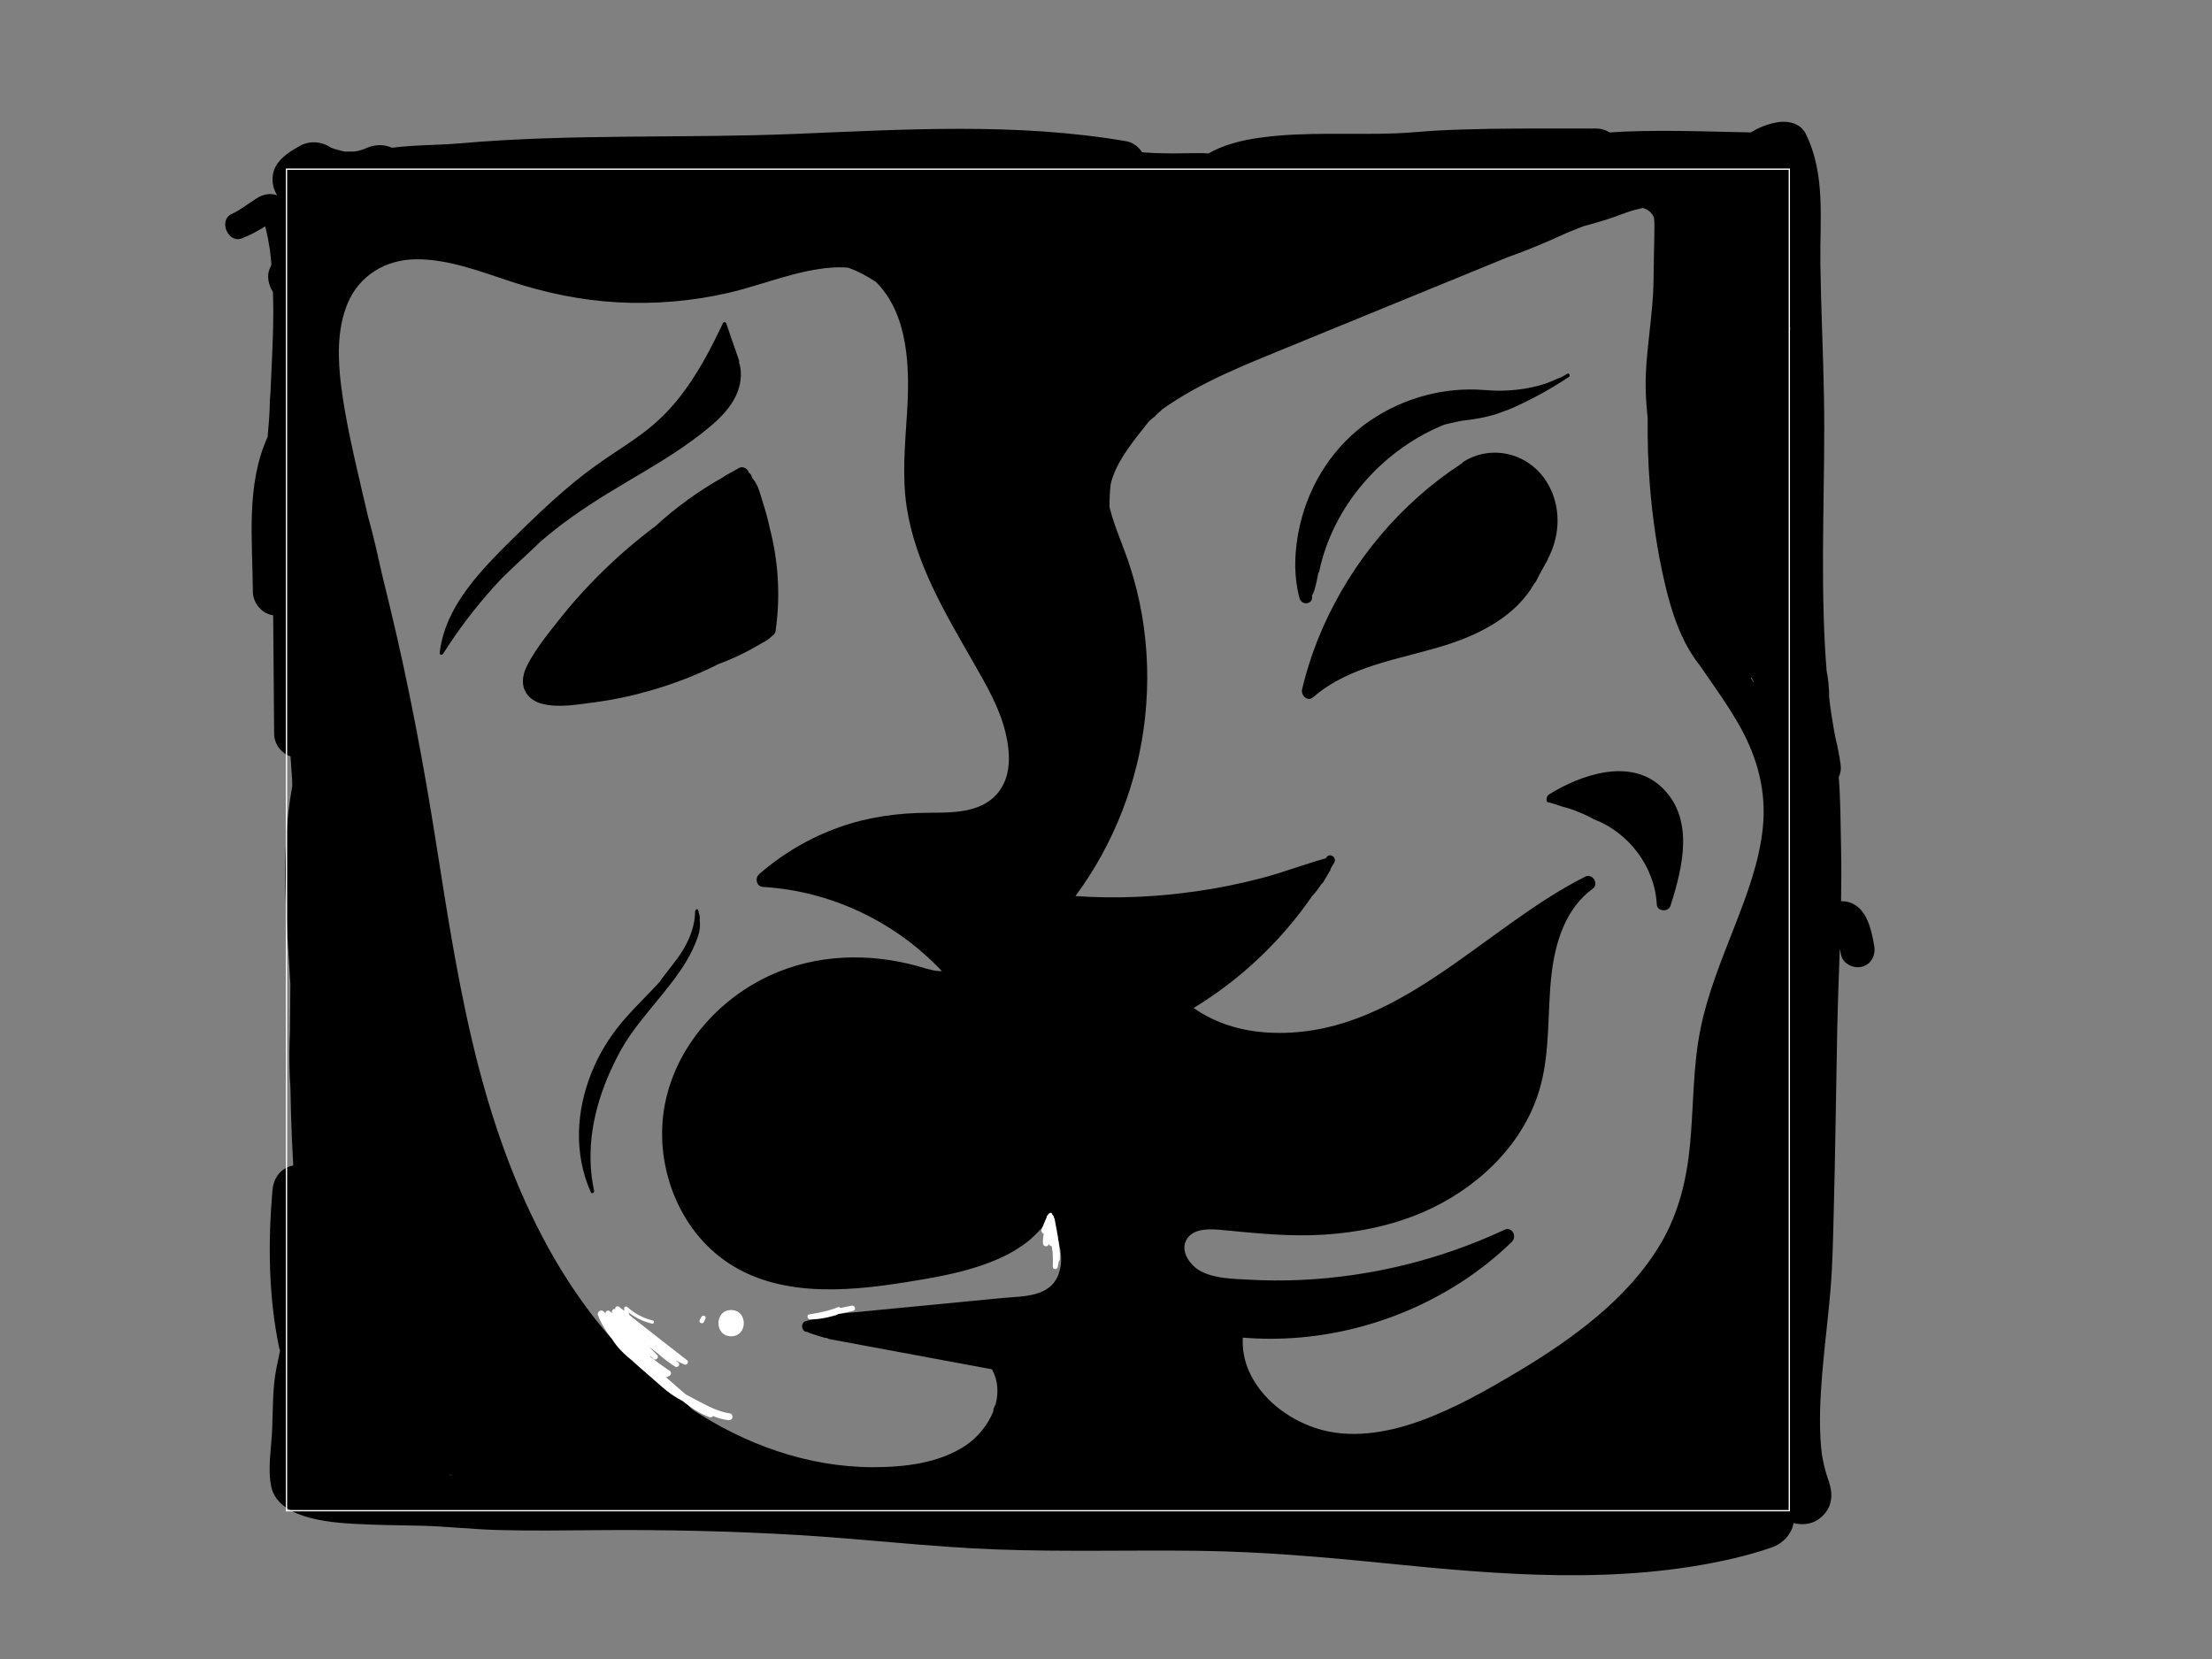 <?xml version="1.0" encoding="utf-8"?>
<!-- Generator: Adobe Adobe Illustrator 24.2.0, SVG Export Plug-In . SVG Version: 6.00 Build 0)  -->
<svg version="1.1" id="Layer_1" xmlns="http://www.w3.org/2000/svg" xmlns:xlink="http://www.w3.org/1999/xlink" x="0px" y="0px"
	 viewBox="0 0 1728 1296" style="enable-background:new 0 0 1728 1296;" xml:space="preserve">
<rect x="0" y="0" width="1728" height="1296" fill="#808080" stroke="none"/>
<style type="text/css">
	.st0{fill:none;stroke:#000000;stroke-miterlimit:10;}
	.st1{fill:#FFFFFF;}
	.st2{fill:none;stroke:#FFFFFF;stroke-miterlimit:10;}
</style>
<g>
	<path d="M1199.44,455.06c3.01-6.09,6.31-12,9.66-17.91c0.03-0.22,0.07-0.43,0.1-0.65c7.33-13.77,9.62-29.92,5.55-45.08
		c-3.98-14.84-13.67-27.34-27.81-33.67c-14.09-6.31-30.2-5.37-43.28,2.72c-0.7,0.43-1.22,0.93-1.59,1.46
		c-47.87,31.11-85.94,76.55-108.86,128.8c-6.73,15.34-12.05,31.24-15.99,47.52c-1.19,4.91,4.12,10.33,8.74,6.32
		c28.77-24.96,68.11-29.51,103.2-40.55c27.62-8.69,55.49-23.21,69.69-48.6C1199.05,455.32,1199.24,455.19,1199.44,455.06z"/>
	<path d="M1224.21,292.05c-1.4,0.88-2.83,1.72-4.28,2.52c-0.1,0.04-0.21,0.09-0.31,0.13c-1.11,0.44-2.24,0.83-3.33,1.29
		c-1.6,0.68-3.2,1.37-4.8,2.06c-0.74,0.32-1.48,0.62-2.23,0.91c-0.19,0.07-0.38,0.14-0.57,0.21c-2.11,0.8-4.24,1.49-6.46,2.05
		c-0.2,0.05-0.4,0.1-0.6,0.15c-2.81,0.69-5.65,1.3-8.48,1.91c-10.84,1.87-21.79,2.44-32.8,1.41c-0.15-0.01-0.28,0-0.4,0.03
		c-31.4-2.62-63.17,5.96-89.3,23.64c-28.18,19.07-47.56,48.86-55.16,81.88c-4.26,18.51-5.31,38.61-0.29,57.05
		c1.64,6.02,10.62,4.98,9.79-1.5c-0.03-0.23-0.05-0.45-0.08-0.68c0.24-0.26,0.46-0.58,0.64-0.96c2.28-4.95,3.14-10.83,4.22-16.28
		c0.41-0.54,0.74-1.18,0.9-1.96c10.63-49.91,47.76-92.7,94.32-112.8c1.19-0.51,2.37-0.99,3.56-1.46c1.67-0.39,3.33-0.79,5-1.17
		c2.57-0.59,5.14-1.15,7.71-1.69c2.1-0.26,4.2-0.52,6.3-0.79c6.18-0.81,12.27-1.95,18.23-3.64c0.64-0.15,1.29-0.31,1.92-0.49
		c0.67-0.19,1.31-0.44,1.95-0.69c0.98-0.32,1.95-0.66,2.92-1.02c0.84-0.31,1.68-0.64,2.52-0.98c4.2-1.28,8.28-3.27,12.07-5.05
		c8.53-4.01,16.87-8.42,24.98-13.21c4.56-2.7,9.04-5.52,13.45-8.45C1227.11,293.47,1225.75,291.09,1224.21,292.05z"/>
	<path d="M1297.19,614.15c-24.49-22.12-62.53-8.8-86.97,6.37c-2.03,1.26-2.4,3.77-1.67,5.92c3.98,1.04,7.91,2.25,11.79,3.64
		c4.23,1.04,8.37,2.41,12.39,4.1c4.23,1.63,8.34,3.56,12.3,5.76c27.21,10.33,47.72,37.08,49.22,66.57c0.28,5.6,9.07,6.23,10.7,1.12
		C1314.59,677.51,1324.26,638.6,1297.19,614.15z"/>
	<path d="M1397.94,584.61c-8.3-21.82-20.81-40.62-33.52-60.02c-6.13-9.35-12-18.9-16.61-29.11c-4.27-9.47-7.16-19.6-9.79-29.63
		c-11.93-45.35-18.25-91.43-18.07-138.36c0.18-45.8,4.25-91.47,6.48-137.19c1.02-20.82-0.01-44.63-17.26-59.12
		c-15.53-13.05-37.54-14.07-54.87-4.48c-20.23,3.4-38.68,13.07-57.01,22.25c-8.44,4.23-17.03,8.12-25.65,11.95
		c-3.98,1.46-7.86,3.14-11.6,5.13c-0.92,0.41-1.84,0.82-2.76,1.23c-10.16,3.57-20.02,7.95-29.75,12.67
		c-13.13,4.18-26.37,8.24-39.02,12.62c-20.26,7.02-40.32,14.93-58.17,26.42c-5.64,1.82-11.22,3.84-16.73,5.99
		c-14.14,5.51-28.66,11.76-41.08,20.77c-4.47,1.81-8.94,3.61-13.5,5.18c-14.27,4.91-29.04,8.78-43.94,11.19
		c-14.35,2.33-28.87,3.69-43.39,4.12c-4.45,0.13-8.95,0.69-13.45,1.29c-22.65-1.83-45.04-6.4-66.78-13.25
		c-2.52-1.05-5.03-2.12-7.5-3.27c-12.28-5.67-23.71-12.59-34.48-20.78c-3.95-3-7.89-6.01-11.91-8.88
		c-4.15-3.16-8.37-6.22-12.74-9.08c-6.89-4.51-13.89-8.94-20.98-13.16c-2.16-1.46-4.36-2.86-6.65-4.15
		c-5.75-3.23-11.72-6.59-18.12-8.22c-1.09-0.9-2.5-1.51-4.24-1.62c-1.95-0.13-3.89-0.27-5.82-0.41c-2.81-0.9-5.68-1.66-8.63-2.25
		c-22.89-4.54-44.92-0.15-67.01,6c-22.08,6.15-44.5,11.67-67.37,13.72c-23.64,2.12-46.45-0.83-69.84-3.99
		c-23.64-3.19-47.26-6.7-70.62-11.58c-23.2-4.85-47.05-14.3-71.07-12.69c-21.24,1.42-41.07,10.54-55.69,26.09
		c-15.01,15.96-23.07,35.47-25.88,57c-1.61,12.31-2.66,24.53-2.5,36.79c1.03,4.94,2.06,9.88,3.1,14.81
		c0.76,3.11,1.53,6.21,2.29,9.32c0.73,1.73,1.46,3.45,2.19,5.18c0.47,2,0.96,3.99,1.45,5.98c2.36,9.56,5.14,19.02,8,28.45
		c5.94,19.58,12.2,39.09,17.5,58.86c11.12,41.45,18.95,84.02,27.04,126.15c8.14,42.43,15.53,85,22.33,127.67
		c6.75,42.38,12.29,84.96,19.98,127.19c4.15,22.8,8,46.02,15.21,68.09c3.62,11.08,7.91,22,12.57,32.68
		c4.43,10.17,10.06,19.84,14.06,30.19c0.2,0.52,0.44,1.03,0.7,1.51c1.46,4.03,2.97,8.03,4.7,11.93
		c6.66,15.05,14.27,29.78,21.8,44.41c12.57,24.42,28.09,47.23,45.54,68.42c35.52,43.13,80.62,79.1,132.43,100.54
		c27.69,11.46,57.43,17.94,87.42,18.37c22.49,4.72,48.01,1.04,69.77-4.86c11.61-3.14,23.23-7.54,33.38-14.06
		c10.13-6.51,17.51-15.08,25.71-23.68c14.15-14.85,36.73-18.94,56.9-22.61c21.65-3.94,43.87-6.4,65.91-4.99
		c23.19,1.48,46.83,8.93,65.8,23.66c1.56,1.21,3.29,2.15,5.07,2.76c1.97,1.48,3.98,2.91,6.05,4.23
		c16.29,10.37,36.85,16.1,56.14,16.11c9.91,0.01,19.74-1.59,29.51-3.06c0.59-0.09,1.18-0.18,1.77-0.26
		c0.16-0.02,0.36-0.04,0.59-0.06c0.4-0.04,0.81-0.07,1.21-0.11c12.54-3.37,25.52-5.04,38.31-7.43c4.51-0.84,9.07-1.61,13.48-2.92
		c4.07-1.21,7.9-3.11,11.94-4.36c2.89-0.89,5.9-1.35,8.86-2c8.03-3.85,16.27-7.27,24.12-11.47c7.7-4.12,15.09-8.79,22.45-13.48
		c13.44-8.57,27.31-16.45,40.24-25.8c12.89-9.32,25.18-19.5,36.46-30.73c22.64-22.54,41.37-49.05,52.95-78.91
		c5.21-13.43,8.84-27.35,11.39-41.5c-0.36-10.09,0.53-20.23,1.75-30.24c3.32-27.18,9.04-54.14,16.23-80.68
		c6.22-30.35,15.61-60.28,25.95-89.14c2.81-7.85,5.8-15.73,9.03-23.53c0.03-0.52,0.12-1.07,0.32-1.66
		c1.52-4.51,3.18-8.97,4.77-13.45c2.7-12.13,5.26-24.27,5.77-36.78C1411.49,629.83,1405.96,605.68,1397.94,584.61z M827.15,994.79
		c-6.5,18.89-27.84,17.64-44.3,19.23c-42.25,4.07-84.5,8.15-126.75,12.22c-1.49,0.14-2.58,0.74-3.33,1.58
		c-7.64,0.68-15.17,2.48-22.68,3.99c-5.28,1.06-4.24,9.09,0.78,8.67c0.32,0.33,0.73,0.61,1.26,0.79c4.08,1.39,8.18,2.66,12.32,3.85
		c0.54,0.15,1.03,0.15,1.48,0.06c0.63,0.45,1.34,0.79,2.13,0.94c42.28,7.86,84.57,15.72,126.85,23.57
		c4.84,8.79,5.26,18.42,2.81,27.54c-1.14,1.75-1.7,3.59-1.79,5.4c-4.26,10.69-12.26,20.26-21.32,26.4
		c-20.81,14.1-48.56,17.19-73.05,17.13c-50.58-0.13-99.86-17.83-141.77-45.8c-89.91-59.99-138.51-162.53-165.33-264.62
		C359.13,777.4,350,717.66,340.6,658.12c-9.7-61.44-21.1-122.25-35.67-182.72c-2.22-9.21-4.46-18.41-6.71-27.62
		c-1.59-7.15-3.2-14.29-4.85-21.42c-1.73-7.5-3.68-14.93-5.74-22.34c-1.44-6.07-2.89-12.15-4.29-18.23
		c-6.39-27.69-13.18-55.67-16.79-83.89c-2.73-21.38-3.43-44.58,4.99-64.85c9.16-22.04,29.97-34.3,53.34-34.49
		c25.42-0.21,50.07,9.45,73.89,17.27c27.03,8.87,54.76,14.72,83.19,16.31c29.3,1.64,58.89-0.79,87.49-7.47
		c26.7-6.24,52.55-17.54,80.1-19.61c4.37-0.33,8.71-0.31,12.99,0.07c7.65,2.64,14.8,6.57,21.72,11.12
		c25.76,25.56,26.47,67.83,24.31,102.23c-1.54,24.58-3.98,49.36-0.23,73.87c3.36,21.94,11.03,43.02,20.47,62.99
		c9.43,19.93,20.62,38.93,31.53,58.05c9.9,17.34,20.23,34.83,25.05,54.43c3.96,16.12,5.08,35.34-6.69,48.58
		c-13.4,15.07-35.77,14.4-54.17,14.53c-23.64,0.17-46.55,3.35-68.92,11.29c-22.9,8.12-44.24,20.68-62.59,36.68
		c-3.48,3.03-2.1,9.68,2.93,9.97c53.07,3.07,103.62,27.23,139.93,65.87c-0.22-0.02-0.44-0.03-0.66-0.04
		c-1.31-0.09-2.61-0.25-3.92-0.32c-0.05,0-0.09,0-0.14-0.01c-0.85-0.14-1.71-0.28-2.56-0.46c-1.48-0.3-2.94-0.66-4.4-1.04
		c-37.64-11.9-78.68-12.69-115.8,2.18c-42.81,17.14-78.2,54.66-88.35,100.47c-9.74,43.95,6.15,93.62,41.5,121.73
		c41.27,32.82,97.95,28.15,146.63,20.32c35.45-5.7,83.47-13.75,107.09-44.16c2.09,1.76,4.8,2.25,7.51,1.76
		c1.61,3.58,3.09,7.24,4.17,11.01C829.24,978.17,829.9,986.81,827.15,994.79z M1377.17,645.92c-2.65,27.09-12.42,52.85-22.23,78.02
		c-10.2,26.18-20.96,52.33-26.55,79.98c-5.96,29.51-5.33,59.78-8.09,89.65c-2.54,27.44-8.82,53.99-22.95,77.89
		c-12.76,21.59-29.94,40.13-49,56.3c-19.22,16.31-40.26,30.4-61.87,43.31c-24.78,14.79-50.26,29.33-77.49,39.11
		c-25.56,9.18-54.83,14.19-81.21,5.43c-21.96-7.29-42.56-22.96-52.09-44.47c-3.71-8.37-5.32-17.21-4.8-26.2
		c59.08,4.88,118.93-10.45,168.92-42.25c14.8-9.41,28.58-20.32,41.19-32.51c4.29-4.14,0.32-12.3-5.75-9.46
		c-49.78,23.26-103.82,36.58-158.71,39.15c-13.94,0.65-27.91,0.56-41.85-0.24c-11.97-0.68-25.44-0.82-36.35-6.4
		c-8.6-4.39-17.4-16.35-10.78-25.89c5.66-8.15,18.48-7.29,27.09-6.47c26.77,2.55,53,5.37,79.96,3.62
		c26.41-1.71,52.91-7.08,77.27-17.63c40.87-17.7,77.26-51.27,90.47-94.71c9.13-30,6.11-61.48,9.83-92.23
		c2.98-24.62,11.2-50.47,32.04-65.67c5.05-3.68-0.1-12.3-5.75-9.46c-81.36,40.86-148.87,127.43-247.82,121.85
		c-20.85-1.17-41.19-7.2-58.19-19.22c36.85-22.38,68.53-52.4,92.92-87.91c0.22-0.16,0.43-0.33,0.62-0.54
		c2.32-2.58,4.41-5.46,6.37-8.47c0.31-0.2,0.6-0.43,0.86-0.73l0.09,0.06c1.96-3.23,3.86-6.5,5.75-9.77c0.33-0.56,0.5-1.13,0.56-1.68
		c0.86-1.48,1.71-2.95,2.58-4.37c2.54-3.96-3.33-8.25-5.99-4.28c-0.2,0.3-0.4,0.59-0.6,0.89c-0.32,0.02-0.66,0.07-1.02,0.17
		c-16.61,4.72-32.72,10.92-49.46,15.29c-16.44,4.29-33.12,7.67-49.93,10.1c-31.43,4.55-63.39,6.06-95.09,3.82
		c30.08-40.59,49.05-89.43,54.42-139.64c2.83-26.44,2.1-53.36-2.38-79.58c-2.27-13.31-5.55-26.45-9.74-39.28
		c-4.72-14.48-11.18-28.38-15.11-43.12c-0.2-0.74-0.38-1.48-0.56-2.22c-0.02-6.06,0.18-12.12,0.93-18.14
		c3.74-15.27,14.09-28.85,23.77-41.14c2-2.53,4-5.06,5.98-7.61c1-0.89,2-1.78,2.99-2.67c0.81-0.59,1.61-1.17,2.42-1.75
		c-0.07-0.08-0.14-0.14-0.22-0.21c1.91-1.7,3.82-3.41,5.7-5.15c29.66-21.06,65.04-34.83,98.24-48.43
		c57.08-23.38,114.16-46.76,171.24-70.13c11.56-4.06,22.93-8.7,34.15-13.58c4.02-1.75,8.01-3.55,11.98-5.38
		c3.67-1.49,7.34-2.98,11.02-4.44c0.75-0.3,1.51-0.58,2.26-0.85c2.59-0.72,5.19-1.44,7.78-2.17c0.12-0.02,0.25-0.06,0.37-0.08
		c0.13-0.05,0.26-0.09,0.39-0.14c3.57-1.02,7.14-2.07,10.68-3.21c4.81-1.55,9.47-3.46,14.24-5.11c4.13-1.43,8.35-2.59,12.62-3.49
		c4.1,1.03,7.53,3.9,8.85,7.88c0.26,2.29,0.29,4.63,0.29,6.84c0,7.08-0.22,14.17-0.39,21.25c-0.2,8.52-0.11,17.05-0.41,25.56
		c-0.58,16.36-2.86,32.58-4.46,48.85c-0.81,8.24-1.44,16.51-1.58,24.79c-0.15,8.39,0.37,16.71,1.17,25.06
		c0.13,1.31,0.26,2.62,0.39,3.93c-0.19,17.48,0.32,34.97,1.7,52.4c2.04,25.87,5.85,51.77,11.78,77.05
		c5.13,21.9,12.38,44.4,26.24,62.46c0.18,0.23,0.37,0.45,0.55,0.68c0.2,0.27,0.4,0.53,0.61,0.8c0.24,0.37,0.48,0.74,0.73,1.1
		c0.27,0.4,0.56,0.8,0.84,1.19l0,0c10.49,15.24,21.38,30.22,30.31,46.44C1373.11,592.79,1379.86,618.43,1377.17,645.92z"/>
	<path d="M601.21,412.09c-0.62-2.96-1.3-5.92-2.07-8.85c-1.2-4.57-2.76-9.01-4.08-13.54c-1.23-4.2-2.38-8.51-4.57-12.33
		c-0.71-1.24-1.58-2.36-2.47-3.47c0-0.01-0.01-0.02-0.01-0.03c-0.09-0.19-0.2-0.34-0.29-0.5c-0.21-0.52-0.41-1.05-0.61-1.56
		c-0.47-1.22-1.22-2.04-2.1-2.53c-0.7-3.07-4.71-5.42-7.6-3.76c-3.59,2.05-7.19,4.07-10.8,6.07c-0.53,0.29-1.01,0.65-1.43,1.05
		c-0.18,0.08-0.37,0.16-0.55,0.27c-19,10.69-36.65,23.5-52.65,38.16c-28.09,21.04-53.51,45.66-75.42,73.28
		c-8.7,10.97-17.99,22.51-24.48,34.98c-3.17,6.1-5.09,13.41-2.11,20c2.41,5.31,7.4,8.78,12.86,10.3
		c12.74,3.55,27.82,0.81,40.68-0.85c14.86-1.92,29.55-5,43.95-9.13c18.38-5.27,36.63-12.17,53.91-20.91
		c8.45-3.15,16.73-6.88,24.67-11.16c3.13-1.69,6.21-3.46,9.28-5.26c0.03-0.02,0.07-0.03,0.1-0.05c2.6-1.3,5.25-2.9,7.27-5.07
		c0.04-0.04,0.07-0.08,0.11-0.12c0.07-0.08,0.14-0.15,0.21-0.22c1.46-0.73,2.62-2.09,2.92-4.18
		C609.76,465.74,608.09,438.28,601.21,412.09z"/>
	<path d="M578.03,285.57c-0.2-0.89-0.45-1.77-0.74-2.63c0.2-0.29,0.28-0.67,0.12-1.12l-10.05-29.14c-0.36-1.04-2-1.51-2.55-0.34
		c-9.58,20.26-20.04,40.39-33.96,58.02c-6.91,8.75-14.67,16.78-23.31,23.81c-9.25,7.53-19.29,13.99-29.2,20.6
		c-10,6.67-19.73,13.69-29.07,21.29c-5.92,4.82-11.69,9.83-17.36,14.94c-1.72,1.53-3.45,3.09-5.15,4.69
		c-1.51,1.39-3.01,2.78-4.51,4.18c-8.79,8.25-17.39,16.7-25.95,25.19c-7.59,7.53-15.08,15.19-22.04,23.32
		c-13.41,15.66-25.3,33.57-29.57,54.11c-0.53,2.52-0.92,5.07-1.22,7.63c-0.17,1.48,1.93,1.78,2.6,0.71
		c11.72-18.55,25.01-36.07,39.69-52.34c2.12-2.34,4.27-4.65,6.44-6.95c8.07-7.91,16.37-15.56,24.64-23.26
		c1.76-1.64,3.48-3.33,5.18-5.04c3.75-3.2,7.55-6.34,11.42-9.39c17.73-13.99,36.81-25.9,56.2-37.39
		c19.87-11.76,39.91-23.39,58.16-37.65c8.6-6.72,17.19-13.92,23.35-23.06C577.07,307.01,580.37,296.09,578.03,285.57z"/>
	<path d="M546.62,718.76c0.18-2.09-0.01-4.16-0.86-5.96c0-0.15,0.01-0.3,0.01-0.46c0-0.43-0.16-0.75-0.4-0.97v-0.11
		c0-0.52-0.46-1.02-1-1s-1,0.44-1,1v0.12c-0.24,0.22-0.39,0.54-0.4,0.97c0,0.52-0.02,1.04-0.04,1.56c-0.04,0.42-0.06,0.85-0.07,1.27
		c-0.58,8.44-3.51,16.39-7.52,23.84c-4.39,8.16-10.36,15.09-15.96,22.4c-1.41,1.85-2.78,3.73-4.08,5.66
		c-8.53,9.28-17.64,18.02-26.01,27.45c-10.12,11.39-18.56,23.9-24.82,37.82c-6.57,14.61-10.8,30.27-11.92,46.27
		c-1.12,15.96,0.99,32.18,6.69,47.15c0.72,1.9,1.5,3.77,2.33,5.63c0.67,1.51,2.87,0.39,2.55-1.08c-3.38-15.6-3.65-31.77-1.25-47.54
		c2.4-15.82,7.3-31.23,13.86-45.81c3.2-7.11,6.71-14.14,10.74-20.82c3.43-5.7,7.32-11.12,11.37-16.39
		c8.53-11.1,17.82-21.58,26.28-32.74c8.08-10.66,15.57-22.07,19.87-34.84c0.52-1.54,0.98-3.09,1.4-4.66
		c0.06-0.23,0.05-0.44,0.01-0.64C546.9,724.2,546.94,721.47,546.62,718.76z"/>
	<rect x="230.44" y="120.33" class="st0" width="1180.23" height="1055.33"/>
	<g>
		<path d="M656.67,1150.06c0.01,0,0.01,0,0.02,0c0.78-0.07,1.64,0.04,2.51,0.18C659.9,1150.11,659.48,1149.76,656.67,1150.06z"/>
		<path d="M1464.09,738.62c-2.23-12.38-5.63-29.52-19.55-33.77c-2.18-0.66-4.28-0.9-6.31-0.8c0.24-13.79,0.3-27.58,0-41.37
			c-0.4-18.65-0.36-37.23-1.81-55.74c1.32-2.74,1.94-5.77,1.53-8.91c-0.25-1.96-0.54-3.9-0.85-5.84c0.02,0,0.04-0.01,0.07-0.01
			c-0.1-0.43-0.19-0.86-0.29-1.29c-0.87-5.14-1.94-10.21-3.2-15.2c-0.34-1.8-0.68-3.6-1-5.4c-0.69-3.87-1.32-7.75-1.92-11.64
			c-0.27-1.81-0.53-3.62-0.79-5.43c-0.01-0.07-0.03-0.21-0.05-0.39c-0.09-0.7-0.22-1.7-0.25-1.94c-0.27-2.16-0.53-4.33-0.77-6.49
			c0-6.8-0.57-13.56-1.95-20.19c-0.54-6.61-0.98-13.23-1.34-19.85c-1.74-32.28-1.68-64.62-1.29-96.93
			c0.39-32.28,1.1-64.54,0.56-96.82c-0.59-34.99-2.36-69.95-2.83-104.94c-0.45-34.05,4.23-69.55-11.44-101.2
			c-4.09-8.26-13.85-10.35-22.02-8.96c-7.3,1.24-14.5,3.92-20.75,7.92c-5.87-0.09-11.74-0.22-17.61-0.37
			c-14.77-0.36-29.53-0.75-44.3-0.8c-16.13-0.06-32.39,0.06-48.56,1.19c-2.85-1.83-6.24-2.94-10-3.03c-1.15-0.03-2.3-0.02-3.45,0.01
			c-26.63,0.09-53.26-0.22-79.88,0.22c-13.69,0.23-27.39,0.6-41.07,1.33c-10.72,0.57-21.4,1.75-32.13,2.17
			c-35.45,1.39-70.77-1.48-106.08,3.34c-14.45,1.98-29.02,5.5-41.57,12.87c-1.41-0.43-2.91-0.66-4.49-0.67
			c-7.59-0.01-15.18,0.32-22.76,0.63c-7.9-0.38-15.8-0.83-23.7-1.35c-2.94-4.36-7.18-7.75-12.44-8.65
			c-86.09-14.76-173.32-9.17-260.08-5.66c-86.86,3.51-173.84-0.28-260.52,7.32c-16.72,1.47-35.26,1.17-53.01,3.44
			c-6.45-3.01-14.1-2.62-21.11,0.77c-0.11,0.05-0.2,0.1-0.3,0.14c-0.53,0.19-1.06,0.38-1.59,0.55c-1.64,0.52-3.3,0.95-4.98,1.3
			c-0.15,0.03-0.31,0.05-0.46,0.08c-0.27,0.02-0.63,0.05-1.08,0.09c-1.68-0.04-3.37,0.11-5.06,0.05c-0.42-0.02-1.35,0.01-2.13,0.06
			c-1.18-0.19-2.4-0.57-3.49-0.83c-2.47-0.58-4.87-1.33-7.25-2.18c-1.44-0.97-2.93-1.78-4.39-2.39c-6.7-2.83-14.17-2.61-20.55,1.16
			c-3.29,1.95-6.62,3.77-9.66,6.1c-7.59,5.83-12.37,12.87-11.01,22.98c0.44,3.24,1.61,6.43,3.37,9.27
			c-4.86-1.83-10.44-1.08-15.56,2.07c-6.76,4.16-12.61,9.17-19.92,12.5c-10.61,4.83-3,23.32,8.02,19.03
			c6.48-2.52,12.3-5.73,18.12-9.34c0.19,0.7,0.38,1.39,0.55,2.1c1.23,5.1,2.23,10.27,3.01,15.45c0.55,3.67,0.97,7.94,1.31,12.41
			c-0.5,1.14-0.99,2.28-1.47,3.43c-2.27,5.5-0.77,12.45,2.64,17.93c0.86,22.05-0.41,44.28-1.37,66.3c-0.2,4.51-0.37,9.02-0.59,13.52
			c0.1-2.68-0.41,4.46-0.46,5.6c-0.06,1.27-0.04,2.55-0.07,3.81c-0.09,3.81-0.33,7.61-0.6,11.41c-0.3,4.19-0.66,8.37-1.06,12.55
			c-17.06,37.54-11.78,80.82-11.52,120.88c0.06,8.82,7.04,17.31,15.88,18.43c0.17,30.91,0.6,61.82,0.74,92.73
			c0.04,7.7,5.49,15.14,12.79,17.45c0.45,6.14,0.88,12.28,1.27,18.41c0.03,0.5,0.06,1,0.09,1.5c-0.01,1.2-0.01,2.4-0.02,3.6
			c-9.39,51.45-4.42,102.93-1.45,154.52c-0.15,12.21-0.26,24.41-0.29,36.62c-0.51,10.68-0.66,21.38-0.29,32.09
			c0.13,3.9,0.34,7.79,0.61,11.69c0.12,6.78,0.26,13.55,0.46,20.33c0.4,13.63,0.98,27.25,1.76,40.87
			c-9.68,1.77-15.41,9.69-16.24,19.36c-3.53,40.75-3.13,82.91,5.23,123.08c0.16,0.75,0.38,1.49,0.66,2.22
			c-0.77,4.3-1.75,8.61-2.68,13.1c-3.3,16-2.72,32.72-3.46,49.01c-0.64,14.2-3.57,29.78-0.76,43.85
			c2.87,14.4,17.25,21.13,30.09,24.57c15.07,4.04,31.42,4.67,46.95,5.31c13.7,0.56,27.41,0.54,41.11,0.94
			c19.74,0.57,39.41,2.83,59.19,3.34c25.63,0.66,51.27,0.34,76.9,0.11c52.24-0.46,104.41,0.68,156.56,3.74
			c52.21,3.07,104.2,9.44,156.47,11.35c52.52,1.92,105.08,0.35,157.62,1.04c48.54,0.64,96.54,4.81,144.8,9.66
			c90.47,9.1,183.29,17.15,272.86-3.77c10.08-2.35,20-5.2,29.79-8.57c8.48-2.92,15.5-10.34,16.96-19.04c0.15,0.05,0.3,0.1,0.45,0.14
			c5.58,1.54,13.02,0.84,17.97-2.35c11.71-7.55,13.5-19.85,8.37-31.91c2.83,6.66,0.52,1.03-0.06-0.68
			c-0.59-1.73-1.14-3.48-1.63-5.23c-1.16-4.1-2.07-8.27-2.79-12.46c-0.1-0.56-0.18-1.13-0.27-1.69c-0.11-1.78-0.43-3.58-0.58-5.35
			c-0.41-4.63-0.64-9.27-0.75-13.92c-0.44-18.55,1.02-37.14,2.78-55.59c1.68-17.65,3.88-35.25,5.34-52.91
			c1.74-20.98,2.03-42.1,2.59-63.14c1.25-46.93,1.74-93.88,2.7-140.82c0.43-20.92,1.27-41.84,1.98-62.76
			c0.33,1.56,0.65,3.12,0.94,4.68c1.36,7.13,9.94,11.2,16.53,9.39C1462.23,753.08,1465.39,745.79,1464.09,738.62z M352.83,1152.18
			c0.22,0.05,0.45,0.1,0.68,0.15C349.57,1152.56,350.17,1151.95,352.83,1152.18z M1394.35,699.83c-2.08,1.37-3.9,3.27-5.27,5.76
			c-16.33,29.7-26.06,62.38-32.27,95.56c-1.47,7.83-2.75,15.7-3.94,23.58c-9.01,15.19-14.39,32.54-18.31,49.67
			c-5.66,24.68-8.75,50.32-8.95,75.64c-0.08,9.47,0.39,18.92,1.55,28.3c-8.34,9.56-16.15,19.61-23.52,29.97
			c-0.95,1.31-1.88,2.63-2.8,3.97c-0.01,0.02-0.03,0.04-0.04,0.06c-0.28,0.41-0.57,0.82-0.85,1.23c-2.32,3.35-4.59,6.72-6.83,10.11
			c-10.53,8.68-20,18.8-28.77,29.19c-1.01,1.19-2.01,2.4-3,3.6c-10.34,5.45-20.3,11.51-30.04,17.89
			c-23.21,1.77-46.33,11.66-65.96,23.02c-15.51,8.98-30.61,20.26-43.04,33.73c-19.3,0.9-38.5,3.84-57.81,4.57
			c-3.61-0.32-7.21-0.73-10.81-1.13c-0.42-0.06-0.85-0.12-1.27-0.19c-2.09-0.31-4.17-0.65-6.25-1c-7.09-1.21-14.13-2.65-21.13-4.28
			c-14.49-3.38-28.77-7.58-42.92-12.15c-4.69-1.51-9.36-3.08-14.02-4.66c-0.49-1.9-1.25-3.73-2.31-5.38
			c-3.56-5.53-8.1-8.31-14.1-10.84c-14.28-6.03-29.33-8.8-44.54-9.04c-3.16-4.76-8.53-7.96-14.59-7.89
			c-24.91,0.25-50.73,1.16-73.15,13.23c-2.3,1.24-4.16,3.07-5.54,5.23c-4.34,2.47-8.53,5.17-12.54,8c-5.67,4-11.17,8.25-16.64,12.52
			c-3.71,1.9-7.48,3.68-11.21,5.52c-9.76,4.8-18.87,10.11-27.35,16.83c-1.07,0.82-2.12,1.68-3.15,2.58
			c-0.93,0.79-1.73,1.68-2.45,2.62c-2.98,0.93-5.93,2.01-8.84,3.24c-9.92,0.64-19.85,1.16-29.78,1.65
			c-9.25,0.45-18.53,1.14-27.79,0.9c-4.13-0.11-8.26-0.39-12.37-0.79c-0.78-0.08-1.65-0.26-2.53-0.4c-0.3,0.06-0.82,0.08-1.44-0.02
			c-0.36-0.05-0.72-0.11-1.07-0.16c-0.04,0-0.07,0-0.11,0.01c0.03,0,0.06-0.01,0.09-0.01c-1.05-0.16-2.09-0.31-3.14-0.47
			c-18.06-2.84-35.98-6.48-54.26-7.7c-13.91-0.93-27.87-0.81-41.8-0.39c-0.39-0.63-0.81-1.24-1.26-1.83
			c2.19-6.49,1.18-13.33-1.97-19.65c-5.51-11.05-14.6-20.6-23.43-29.1c-9.54-9.19-19.78-17.62-30.01-26.02
			c-10.13-8.31-19.87-17.74-30.83-24.93c-6.15-4.03-12.77-7.26-19.12-10.96c-1.35-0.79-2.7-1.59-4.02-2.43
			c-0.54-0.34-2.83-2.04-3.43-2.41c-0.39-0.34-0.74-0.65-0.9-0.8c-0.55-0.52-2.78-3.14-3.06-3.31c-0.44-0.64-0.86-1.24-1.05-1.53
			c-0.99-1.52-1.92-3.07-2.85-4.62c-1.72-2.87-3.4-5.77-5.3-8.53c-5.86-8.52-12.89-16.36-22.35-20.93
			c-1.12-0.54-2.25-0.99-3.38-1.38c-0.38-1.11-0.74-2.23-1.12-3.34c-0.95-2.76-1.92-5.51-2.9-8.26
			c-7.29-23.97-15.15-47.73-26.61-70.21c-1.52-2.99-3.91-5.27-6.72-6.84c-4.92-19.85-9.87-39.69-15.23-59.42
			c-1.44-5.29-5.43-9.75-10.36-12.16c-1.96-8.58-3.91-17.14-5.42-25.7c-0.34-1.93-0.66-3.86-0.98-5.79
			c-2.56-23.98-5.44-47.93-9.82-71.65c-0.24-1.28-0.67-2.47-1.23-3.59c-1.2-8.71-2.27-17.39-3.26-27.25
			c-2.17-21.67-3.41-43.45-3.41-65.23c0-6.93-4.65-13.63-11.02-16.25c-0.21-4.73-0.46-9.46-0.77-14.18
			c-1.52-22.88-5.46-45.29-8.98-67.91c-3.4-21.84-6.3-43.75-10.6-65.44c-0.25-1.25-0.41-2.65-0.78-3.85
			c-0.74-1.76-1.48-3.51-2.22-5.27c1.13,2.17,1.29,2.04,0.46-0.37c-0.3-2.48-1.37-5-1.99-7.42c-0.98-3.82-1.78-7.69-2.5-11.56
			c-1.61-8.58-2.9-17.21-4.63-25.77c-3.68-18.19-9.82-36.5-22.21-50.65c-1.04-4.91-2.17-9.81-3.43-14.67
			c-0.92-3.55-3.21-6.65-6.18-8.85c0.01-0.25,0.02-0.49,0.03-0.74c0.24-7.83,0.18-15.51-0.19-23.3c0.19,4.01,0.19-0.7,0.18-1.25
			c-0.02-0.95-0.04-1.9-0.06-2.85c-0.07-3.45-0.13-6.9-0.19-10.35c-0.28-14.53-0.68-29.06-1.4-43.57
			c8.7,0.71,18.47-2.91,22.07-11.19c0.82-1.9,1.59-3.75,2.27-5.6c0.02,0.01,0.05,0.02,0.07,0.03c0.42-1.42,0.92-2.81,1.37-4.21
			c0.11-0.22,0.25-0.47,0.4-0.79c1.29-2.58,2.74-5.07,4.33-7.48c0.67-1.01,2.32-2.59,2.77-3.79c1.81-2.16,3.7-4.26,5.61-6.33
			c5.84-6.33,11.75-12.54,17.19-19.15c12.56,3.41,25.8,5.17,38.22,6.77c6.45,0.84,12.92,1.53,19.39,2.22c2.7,0.29,5.4,0.58,8.1,0.89
			c1.01,0.12,2.03,0.24,3.04,0.36c21.43,3.36,42.96,6.26,64.58,8.11c20.96,1.79,42.04,2.53,63.06,1.4
			c21.73-1.17,43.21-4.75,64.6-8.57c9.59-1.71,19.19-3.45,28.82-4.94c2.47-0.38,4.98-0.88,7.47-1.1c-6.05,0.54,1.91-0.22,3.11-0.36
			c4.93-0.57,9.88-1.04,14.83-1.36c9.57-0.62,19.11-0.58,28.67,0.08c4.18,0.29,8.36,0.66,12.52,1.13c0.53,0.06,1.07,0.14,1.61,0.21
			c1.71,0.27,3.42,0.52,5.12,0.83c7.79,1.39,15.5,3.29,22.98,5.87c1.78,0.61,3.54,1.29,5.3,1.96c0.01,0,0.02,0.01,0.03,0.01
			c0.32,0.14,0.59,0.26,0.72,0.32c3.42,1.56,6.78,3.27,10.06,5.1c6.73,3.77,13.14,8.07,19.31,12.69c0.09,0.07,0.22,0.17,0.37,0.28
			c0.45,0.36,0.92,0.72,1.12,0.88c1.74,1.39,3.47,2.81,5.18,4.24c3.85,3.22,7.63,6.53,11.37,9.88c5.12,4.59,11.07,6.76,17.18,6.56
			c9.39,13.52,27.15,20.36,43.18,22.66c4.99,0.72,9.99,1.22,14.98,1.55c3.95,4.47,9.5,7.59,15.5,6.98
			c7.14-0.73,14.13-1.91,21.02-3.45c1.52,0.35,3.08,0.49,4.66,0.37c27.41-2.11,54.6-6.42,81.12-13.25
			c25.38-0.06,51.11-4.39,75.57-9.81c24.42-5.41,48.86-12.73,72.04-22.65c10.12-1.71,20.11-5.1,28.87-8.46
			c18.6-7.13,36.24-16.23,54.03-25.12c9-4.49,10.94-14.41,8.02-22.63c12.05-2.67,23.52-7.12,31.8-15.45
			c2.19-2.21,3.74-4.88,4.63-7.74c5.9-1.67,11.71-3.66,17.57-5.44c4-1.21,8.03-2.35,12.14-3.18c0.78-0.16,1.55-0.29,2.33-0.43
			c0.05-0.01,0.09-0.01,0.15-0.02c2-0.09,3.97-0.21,5.98-0.18c5.64,0.03,11.14-2.83,14.73-7.18c0.6-0.03,1.2-0.06,1.8-0.09
			c8.7-0.36,17.4-0.42,26.1-0.29c0.73,2.33,2.05,4.44,4.05,6.01c10.43,8.18,15.91,15.62,22.21,27.16c2.91,5.32,4.18,7.98,5.83,12.66
			c0.6,3.03,1.24,6.05,1.92,9.07c-4.79,2.14-8.67,6.14-10.04,11.48c-5.14,20.06-3.86,40.6-2.28,61.01
			c0.52,6.67,0.81,13.31,0.96,19.95c-0.1,2.98-0.2,5.95-0.29,8.93c-0.47,14.24-0.86,28.48-0.82,42.72
			c-0.82,18.11-1.62,36.22-1.59,54.35c0.04,22.78,2.1,45.42,5.88,67.88c4.15,24.66,10.99,48.21,21.23,71.03
			c3.71,8.27,16.04,12.61,24.37,9.92c2.49-0.81,4.75-1.97,6.73-3.42c0.53,1,1.06,2.01,1.58,3.01c0.22,6.23,0.37,12.46,0.57,18.73
			c0.61,19.09,4.14,36.71,16.48,51.75c1.97,2.4,4.41,4.05,7.09,5.06c0.12,1.59,0.22,3.18,0.29,4.78c0.55,11.5,0.19,23.06,0.32,34.57
			C1394.72,664.73,1394.8,682.27,1394.35,699.83z M1398.67,257.99c0-0.03-0.01-0.05-0.01-0.08c0.01-0.42-0.04-0.9-0.12-1.39
			C1398.56,255.21,1398.99,255.07,1398.67,257.99z"/>
	</g>
</g>
<path class="st1" d="M571.15,1023.39c-13.19,0-13.22,20.51,0,20.51C584.35,1043.9,584.37,1023.39,571.15,1023.39z"/>
<path class="st1" d="M551.22,1029.03c-0.05-0.23-0.16-0.42-0.31-0.59c-0.12-0.19-0.28-0.34-0.49-0.45
	c-0.14-0.06-0.28-0.12-0.41-0.17c-0.31-0.08-0.61-0.08-0.92,0c-0.14,0.06-0.28,0.12-0.41,0.17c-0.26,0.15-0.47,0.36-0.62,0.62
	c-0.24,0.44-0.49,0.87-0.73,1.3c-0.1,0.18-0.21,0.36-0.31,0.54c-0.02,0.03-0.04,0.06-0.07,0.09c-0.04,0.07-0.08,0.15-0.11,0.22
	c-0.04,0.07-0.08,0.13-0.12,0.2c-0.08,0.15-0.16,0.31-0.2,0.48c-0.17,0.62,0.01,1.3,0.46,1.76c0.2,0.2,0.51,0.4,0.8,0.46
	c0,0,0.48,0.06,0.48,0.06c0.3,0.01,0.66-0.1,0.91-0.25c0.35-0.2,0.56-0.51,0.78-0.83c0.05-0.08,0.11-0.15,0.16-0.23
	c0.16-0.25,0.22-0.53,0.29-0.81c0-0.01,0-0.01,0-0.02c0.17-0.33,0.35-0.65,0.52-0.98c0.04-0.08,0.09-0.16,0.13-0.25
	c0.13-0.2,0.19-0.41,0.21-0.64C551.3,1029.49,551.29,1029.26,551.22,1029.03z"/>
<path class="st1" d="M570.22,1104.12c-8.33-1.12-16.14-5.1-23.49-8.96c-3.7-1.94-7.35-3.97-11.06-5.87
	c-4.58-3.8-8.96-7.88-13.42-11.69c-0.74-0.64-1.51-1.25-2.27-1.86c0.91,0.26,1.63-0.06,2.09-0.63c1.97-0.17,3.1-2.92,1.02-4.3
	c-5.19-3.44-10.22-7.11-15.05-11.02c0.07-0.18,0.12-0.36,0.14-0.55c0.77,0.74,1.54,1.48,2.31,2.22c1.89,1.82,4.75-1.02,2.89-2.89
	c-2.09-2.1-4.17-4.22-6.24-6.36c2.06,1.59,4.14,3.15,6.23,4.7c0.91,0.81,1.84,1.6,2.77,2.38c3.6,3.01,7.34,5.84,11.31,8.33
	c1.91,1.2,4.28-1.71,2.46-3.19c-0.82-0.67-1.65-1.33-2.48-1.98c2.26,1.21,4.56,2.35,6.93,3.33l0.02,0.02c0,0,0,0,0-0.01
	c0.16,0.07,0.32,0.14,0.48,0.21c1.82,0.74,3.51-2.15,1.95-3.36c-13.76-10.72-27.58-21.36-41.24-32.21
	c-1.29-1.03-2.57-2.08-3.86-3.11c-0.29-0.66-0.52-1.34-0.72-2.03c2.25,1.66,4.57,3.23,7.04,4.54c3.57,1.89,7.38,3.23,11.3,4.2
	c1.58,0.39,2.25-2.04,0.67-2.43c-7.54-1.88-14.17-5.36-19.94-10.57c-0.96-0.86-2.37-0.24-2.46,1.02c-0.05,0.68-0.01,1.36,0.05,2.02
	c-1.27-1.03-2.55-2.04-3.82-3.07c-1.54-1.26-3.46-0.05-3.26,1.66c-1.52-0.57-3.2,1.38-2.27,2.84c0.1,0.16,0.21,0.32,0.32,0.49
	c-0.9-0.65-1.81-1.29-2.73-1.92c-1.38-0.94-3.36,0.71-2.87,2.17c-0.28-0.37-0.56-0.73-0.83-1.1c-0.83-1.11-2.12-1.74-3.49-1.14
	c-1.18,0.52-2.11,1.97-1.62,3.3c2.56,6.9,6.52,13.1,11.06,18.84c4.05,6.62,9.92,12.15,16.05,17.07c1.56,1.45,3.14,2.89,4.73,4.3
	c3,2.67,6.05,5.29,9.1,7.91c3.44,2.96,6.77,6.05,10.26,8.96c3.56,2.97,7.28,5.8,11.33,8.07c0.88,0.49,1.77,0.97,2.66,1.45
	c0.58,0.41,1.17,0.8,1.76,1.2c6.16,4.91,12.72,9.22,20.16,11.96c1.15,0.42,2.14-0.03,2.78-0.83c3.82,1.5,7.74,2.66,11.78,3.2
	c1.47,0.2,2.95-0.35,3.38-1.92C572.5,1106.22,571.7,1104.32,570.22,1104.12z M509.91,1046.9c-1.88-1.38-3.74-2.82-5.53-4.33
	C506.22,1044.02,508.06,1045.46,509.91,1046.9z"/>
<path class="st1" d="M827.37,973.33c-0.07-0.81-0.16-1.61-0.26-2.42c-0.81-6.32-2.12-12.56-3.27-18.83
	c-0.07-0.39-0.29-0.72-0.57-0.98c-0.02-0.15-0.04-0.29-0.06-0.44c-0.09-0.83-0.56-1.39-1.15-1.69c0-0.06,0-0.12-0.01-0.18
	c-0.03-0.72-0.61-1.42-1.38-1.38c-0.44,0.02-0.8,0.23-1.05,0.54c-0.51,0.2-0.87,0.65-0.94,1.22c-0.63,0.34-1.07,0.96-1.07,1.74v0.04
	c-1.42,3.18-2.72,6.41-3.96,9.67c-0.49,1.3,0.45,2.79,1.67,3.27c-0.12,0.88-0.25,1.77-0.37,2.65c-0.24,1.81-0.44,3.59-0.05,5.39
	c0.41,1.9,3.31,2.28,4.2,0.55c0.01-0.03,0.02-0.05,0.04-0.08c0.07-0.08,0.14-0.17,0.2-0.27c0.07-0.12,0.12-0.24,0.19-0.35
	c0.17,1.11,1.09,1.7,2.06,1.75c0.25,1.71,0.5,3.42,0.74,5.13c0.2,3.62,0.27,7.25,0.12,10.85c-0.09,2.15,3.24,2.6,3.76,0.51
	c0.38-1.55,0.67-3.09,0.89-4.64c0.46-0.4,0.79-1.01,0.83-1.84C828.12,980.1,827.85,976.7,827.37,973.33z"/>
<path class="st1" d="M665.32,1019.97c-2.86,0.61-5.73,1.19-8.6,1.77c-0.64-0.56-1.52-0.86-2.32-0.53
	c-7.18,2.98-14.66,4.27-22.26,5.61c-2.21,0.39-1.54,3.64,0.51,3.74c3.95,0.21,8.01-0.3,11.88-1.05c3.49-0.67,6.91-1.69,10.21-2.99
	c3.91-0.8,7.82-1.6,11.71-2.48C669.1,1023.45,667.98,1019.41,665.32,1019.97z"/>
<path class="st2" d="M223.81,1180.15v-1048h1174v1048H223.81z"/>
</svg>

